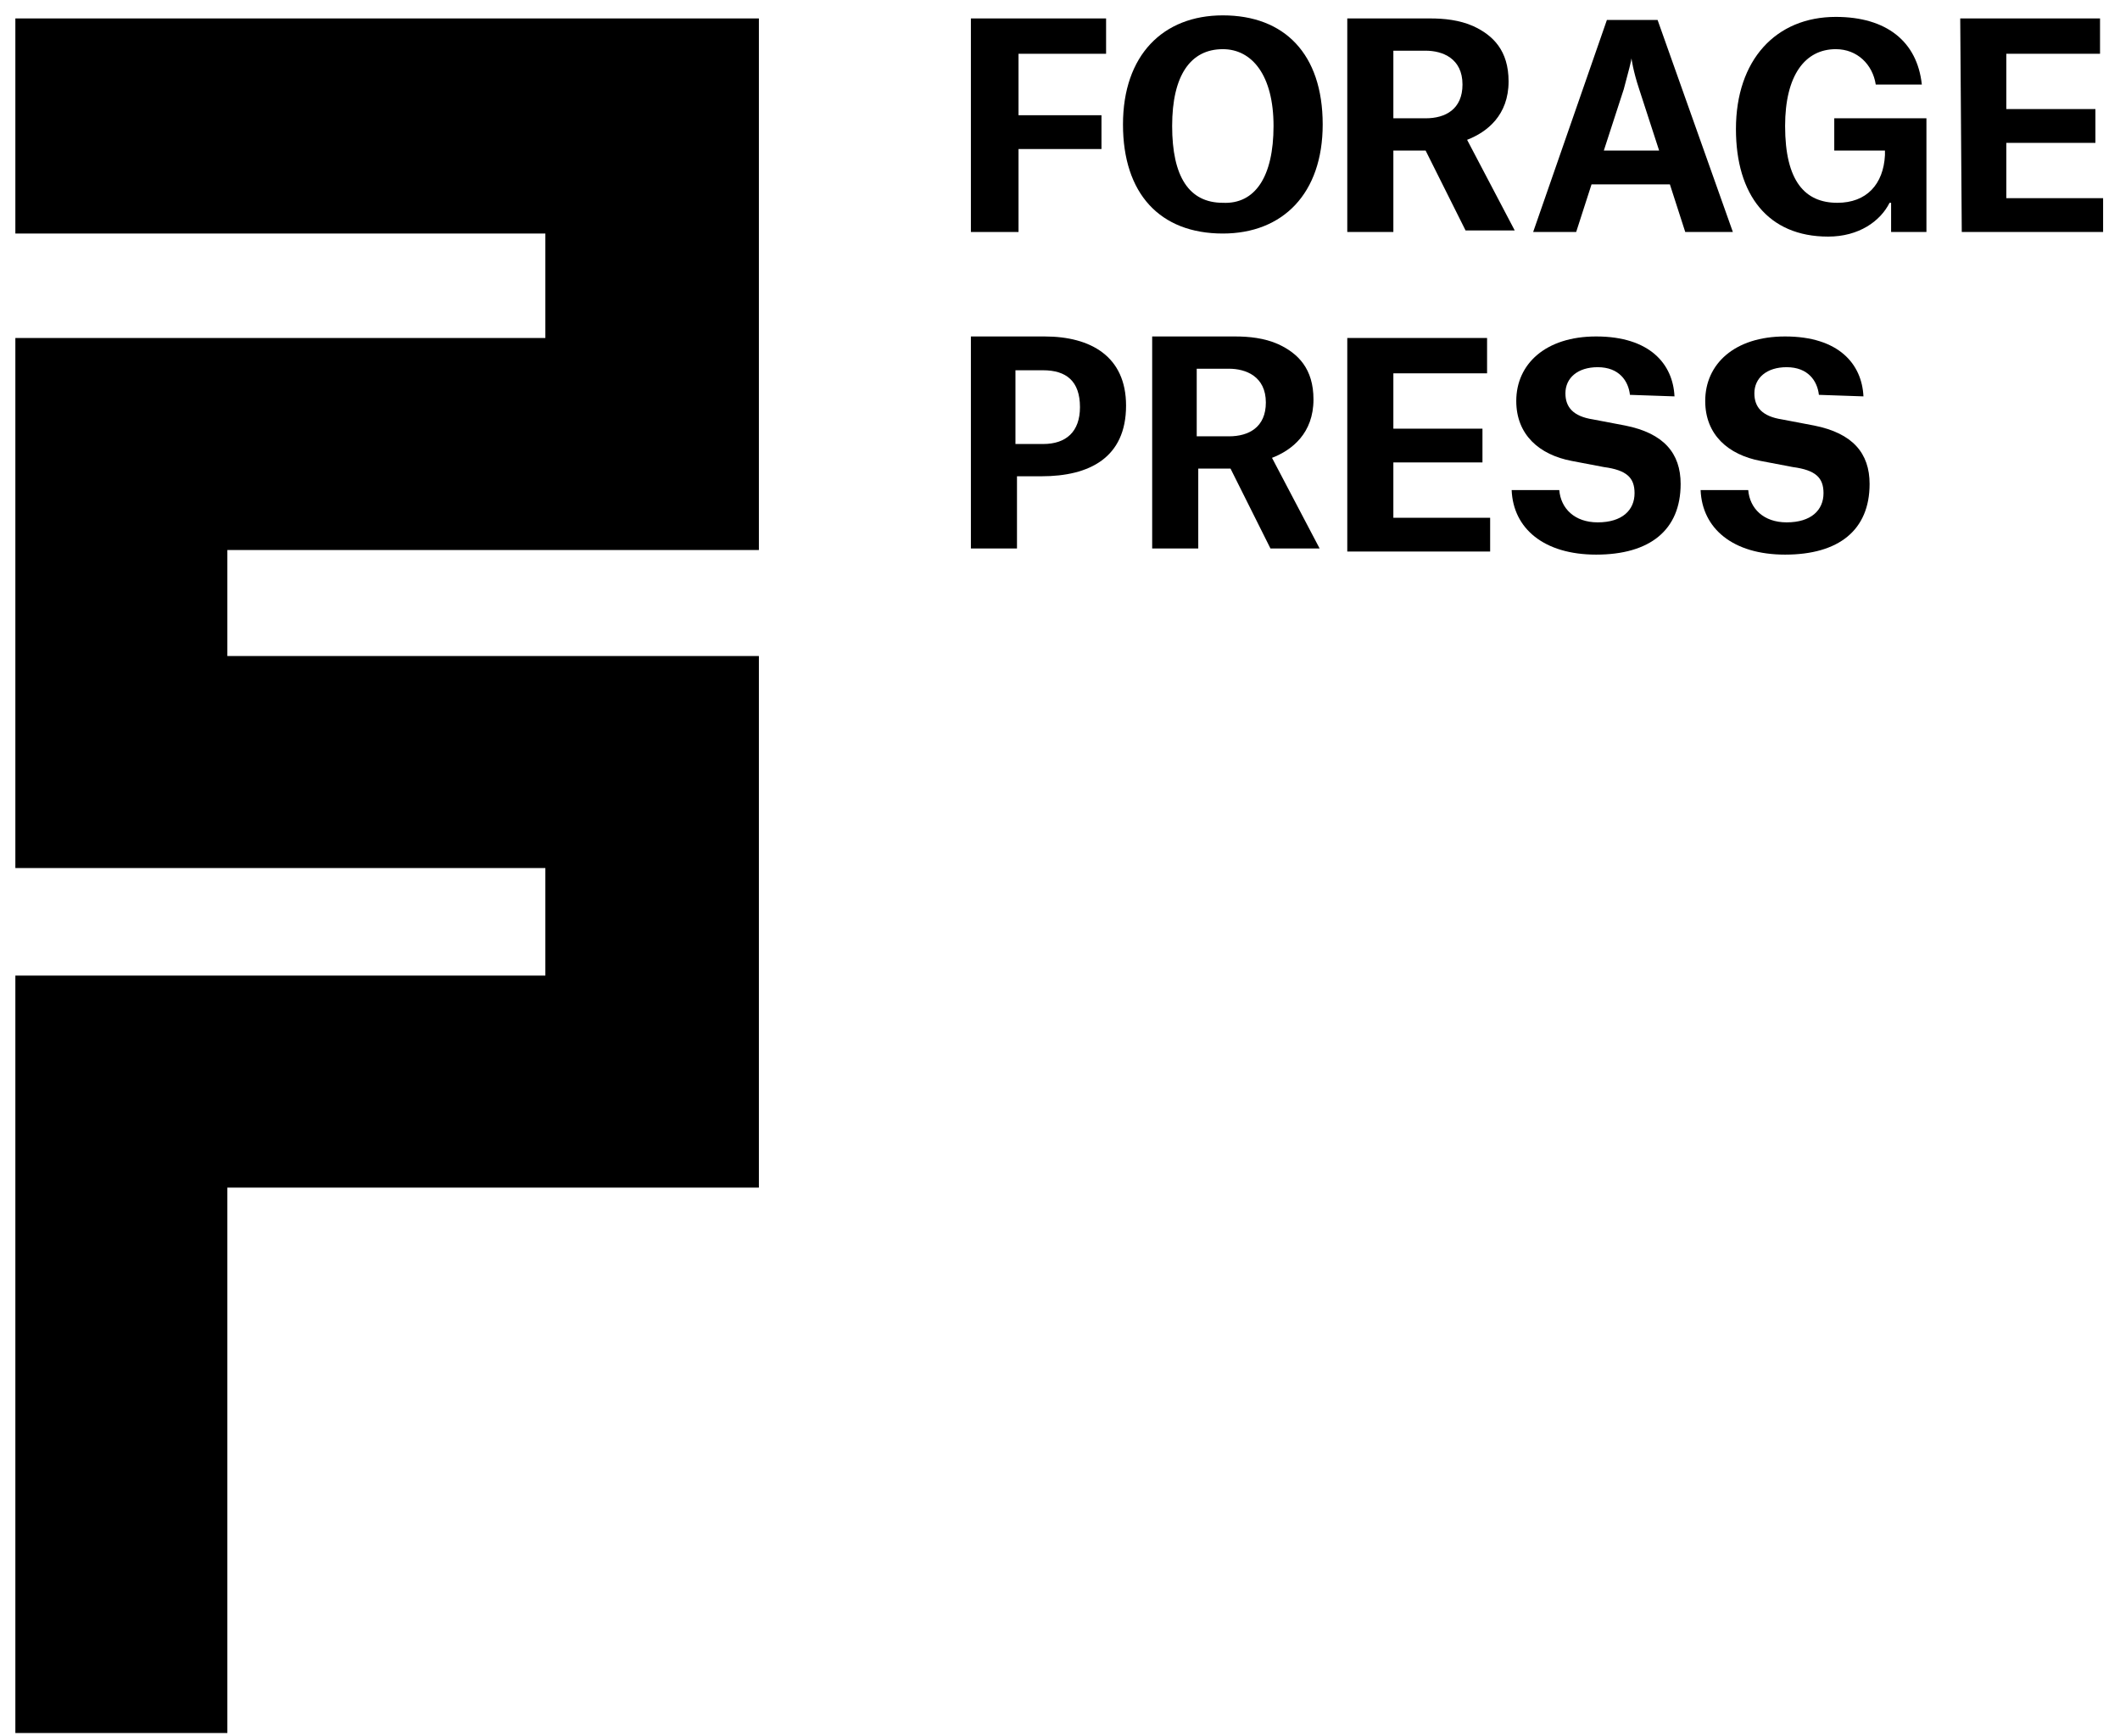 <?xml version="1.0" encoding="utf-8"?>
<!-- Generator: Adobe Illustrator 18.0.0, SVG Export Plug-In . SVG Version: 6.00 Build 0)  -->
<!DOCTYPE svg PUBLIC "-//W3C//DTD SVG 1.1//EN" "http://www.w3.org/Graphics/SVG/1.1/DTD/svg11.dtd">
<svg version="1.1" id="Layer_1" xmlns="http://www.w3.org/2000/svg" xmlns:xlink="http://www.w3.org/1999/xlink" x="0px" y="0px"
	 viewBox="0 -0.1 138 113" enable-background="new 0 -0.1 138 113" xml:space="preserve">
<g>
	<g>
		<path d="M66.2,15h-3V1.1H72v2.3h-5.7v4h5.4v2.2h-5.4V15z"/>
		<path d="M79.6,0.9c4,0,6.5,2.5,6.5,7.1c0,4.5-2.6,7.1-6.5,7.1c-4.1,0-6.5-2.6-6.5-7.1S75.7,0.9,79.6,0.9z M82.9,8.1
			c0-3.3-1.4-5-3.3-5c-2.1,0-3.3,1.7-3.3,5s1.1,5,3.3,5C81.7,13.2,82.9,11.4,82.9,8.1z"/>
		<path d="M92.8,9.7h-2.1V15h-3V1.1h5.4c0.9,0,1.9,0.1,2.8,0.5c1.3,0.6,2.3,1.6,2.3,3.6c0,2.2-1.4,3.3-2.7,3.8l0,0l3.1,5.9h-3.2
			L92.8,9.7z M92.8,7.6c1.3,0,2.4-0.6,2.4-2.2c0-1.7-1.3-2.2-2.4-2.2h-2.1v4.4L92.8,7.6L92.8,7.6z"/>
		<path d="M108.7,11.9h-5.1l-1,3.1h-2.8l4.8-13.8h3.3l4.9,13.8h-3.1L108.7,11.9z M105.7,5.7l-1.3,4h3.6l-1.3-4c-0.4-1.2-0.5-2-0.5-2
			l0,0C106.2,3.8,106,4.6,105.7,5.7z"/>
		<path d="M116.2,8.1c0,3.6,1.3,5,3.4,5c1.9,0,3-1.2,3.1-3.1V9.7h-3.3V7.6h6v7.4h-2.3v-1.9H123c-0.6,1.2-2,2.2-4,2.2
			c-3.9,0-6-2.7-6-7c0-4.5,2.6-7.3,6.5-7.3c3.3,0,5.3,1.6,5.6,4.4h-3c-0.2-1.3-1.2-2.3-2.6-2.3C117.5,3.1,116.2,4.8,116.2,8.1z"/>
		<path d="M127.6,1.1h9.1v2.3h-6.1V7h5.8v2.2h-5.8v3.6h6.3v2.2h-9.2L127.6,1.1L127.6,1.1z"/>
		<path d="M66.2,30.9v4.7h-3V21.8H68c3,0,5.3,1.3,5.3,4.5c0,3.4-2.4,4.6-5.5,4.6L66.2,30.9L66.2,30.9z M67.9,28.8
			c1.5,0,2.4-0.8,2.4-2.4c0-1.7-0.9-2.4-2.4-2.4h-1.8v4.8H67.9z"/>
		<path d="M80.1,30.4H78v5.2h-3V21.8h5.4c0.9,0,1.9,0.1,2.8,0.5c1.3,0.6,2.3,1.6,2.3,3.6c0,2.2-1.4,3.3-2.7,3.8l0,0l3.1,5.9h-3.2
			L80.1,30.4z M80,28.3c1.3,0,2.4-0.6,2.4-2.2c0-1.7-1.3-2.2-2.4-2.2h-2.1v4.4L80,28.3L80,28.3z"/>
		<path d="M87.7,21.9h9.1v2.3h-6.1v3.6h5.8V30h-5.8v3.6H97v2.2h-9.3V21.9z"/>
		<path d="M106.1,25.6c-0.1-0.9-0.7-1.8-2.1-1.8c-1.3,0-2.1,0.7-2.1,1.7c0,0.9,0.5,1.5,1.8,1.7l2.1,0.4c2.5,0.5,3.6,1.8,3.6,3.8
			c0,3-2,4.6-5.5,4.6c-3.4,0-5.4-1.7-5.5-4.2h3.1c0.1,1.2,1,2.1,2.5,2.1c1.6,0,2.4-0.8,2.4-1.9c0-1-0.5-1.5-2-1.7l-2.1-0.4
			c-2.1-0.4-3.6-1.7-3.6-3.9c0-2.4,1.9-4.2,5.2-4.2c3.5,0,5,1.8,5.1,3.9L106.1,25.6L106.1,25.6z"/>
		<path d="M118.4,25.6c-0.1-0.9-0.7-1.8-2.1-1.8c-1.3,0-2.1,0.7-2.1,1.7c0,0.9,0.5,1.5,1.8,1.7l2.1,0.4c2.5,0.5,3.6,1.8,3.6,3.8
			c0,3-2,4.6-5.5,4.6c-3.4,0-5.4-1.7-5.5-4.2h3.1c0.1,1.2,1,2.1,2.5,2.1c1.6,0,2.4-0.8,2.4-1.9c0-1-0.5-1.5-2-1.7l-2.1-0.4
			c-2.1-0.4-3.6-1.7-3.6-3.9c0-2.4,1.9-4.2,5.2-4.2c3.5,0,5,1.8,5.1,3.9L118.4,25.6L118.4,25.6z"/>
	</g>
	<polygon points="35.5,63.4 1,63.4 1,112.7 14.8,112.7 14.8,77.2 49.4,77.2 49.4,42.6 14.8,42.6 14.8,35.7 49.4,35.7 49.4,1.1 
		1,1.1 1,15.1 35.5,15.1 35.5,21.9 1,21.9 1,56.4 35.5,56.4 	"/>
</g>
</svg>
